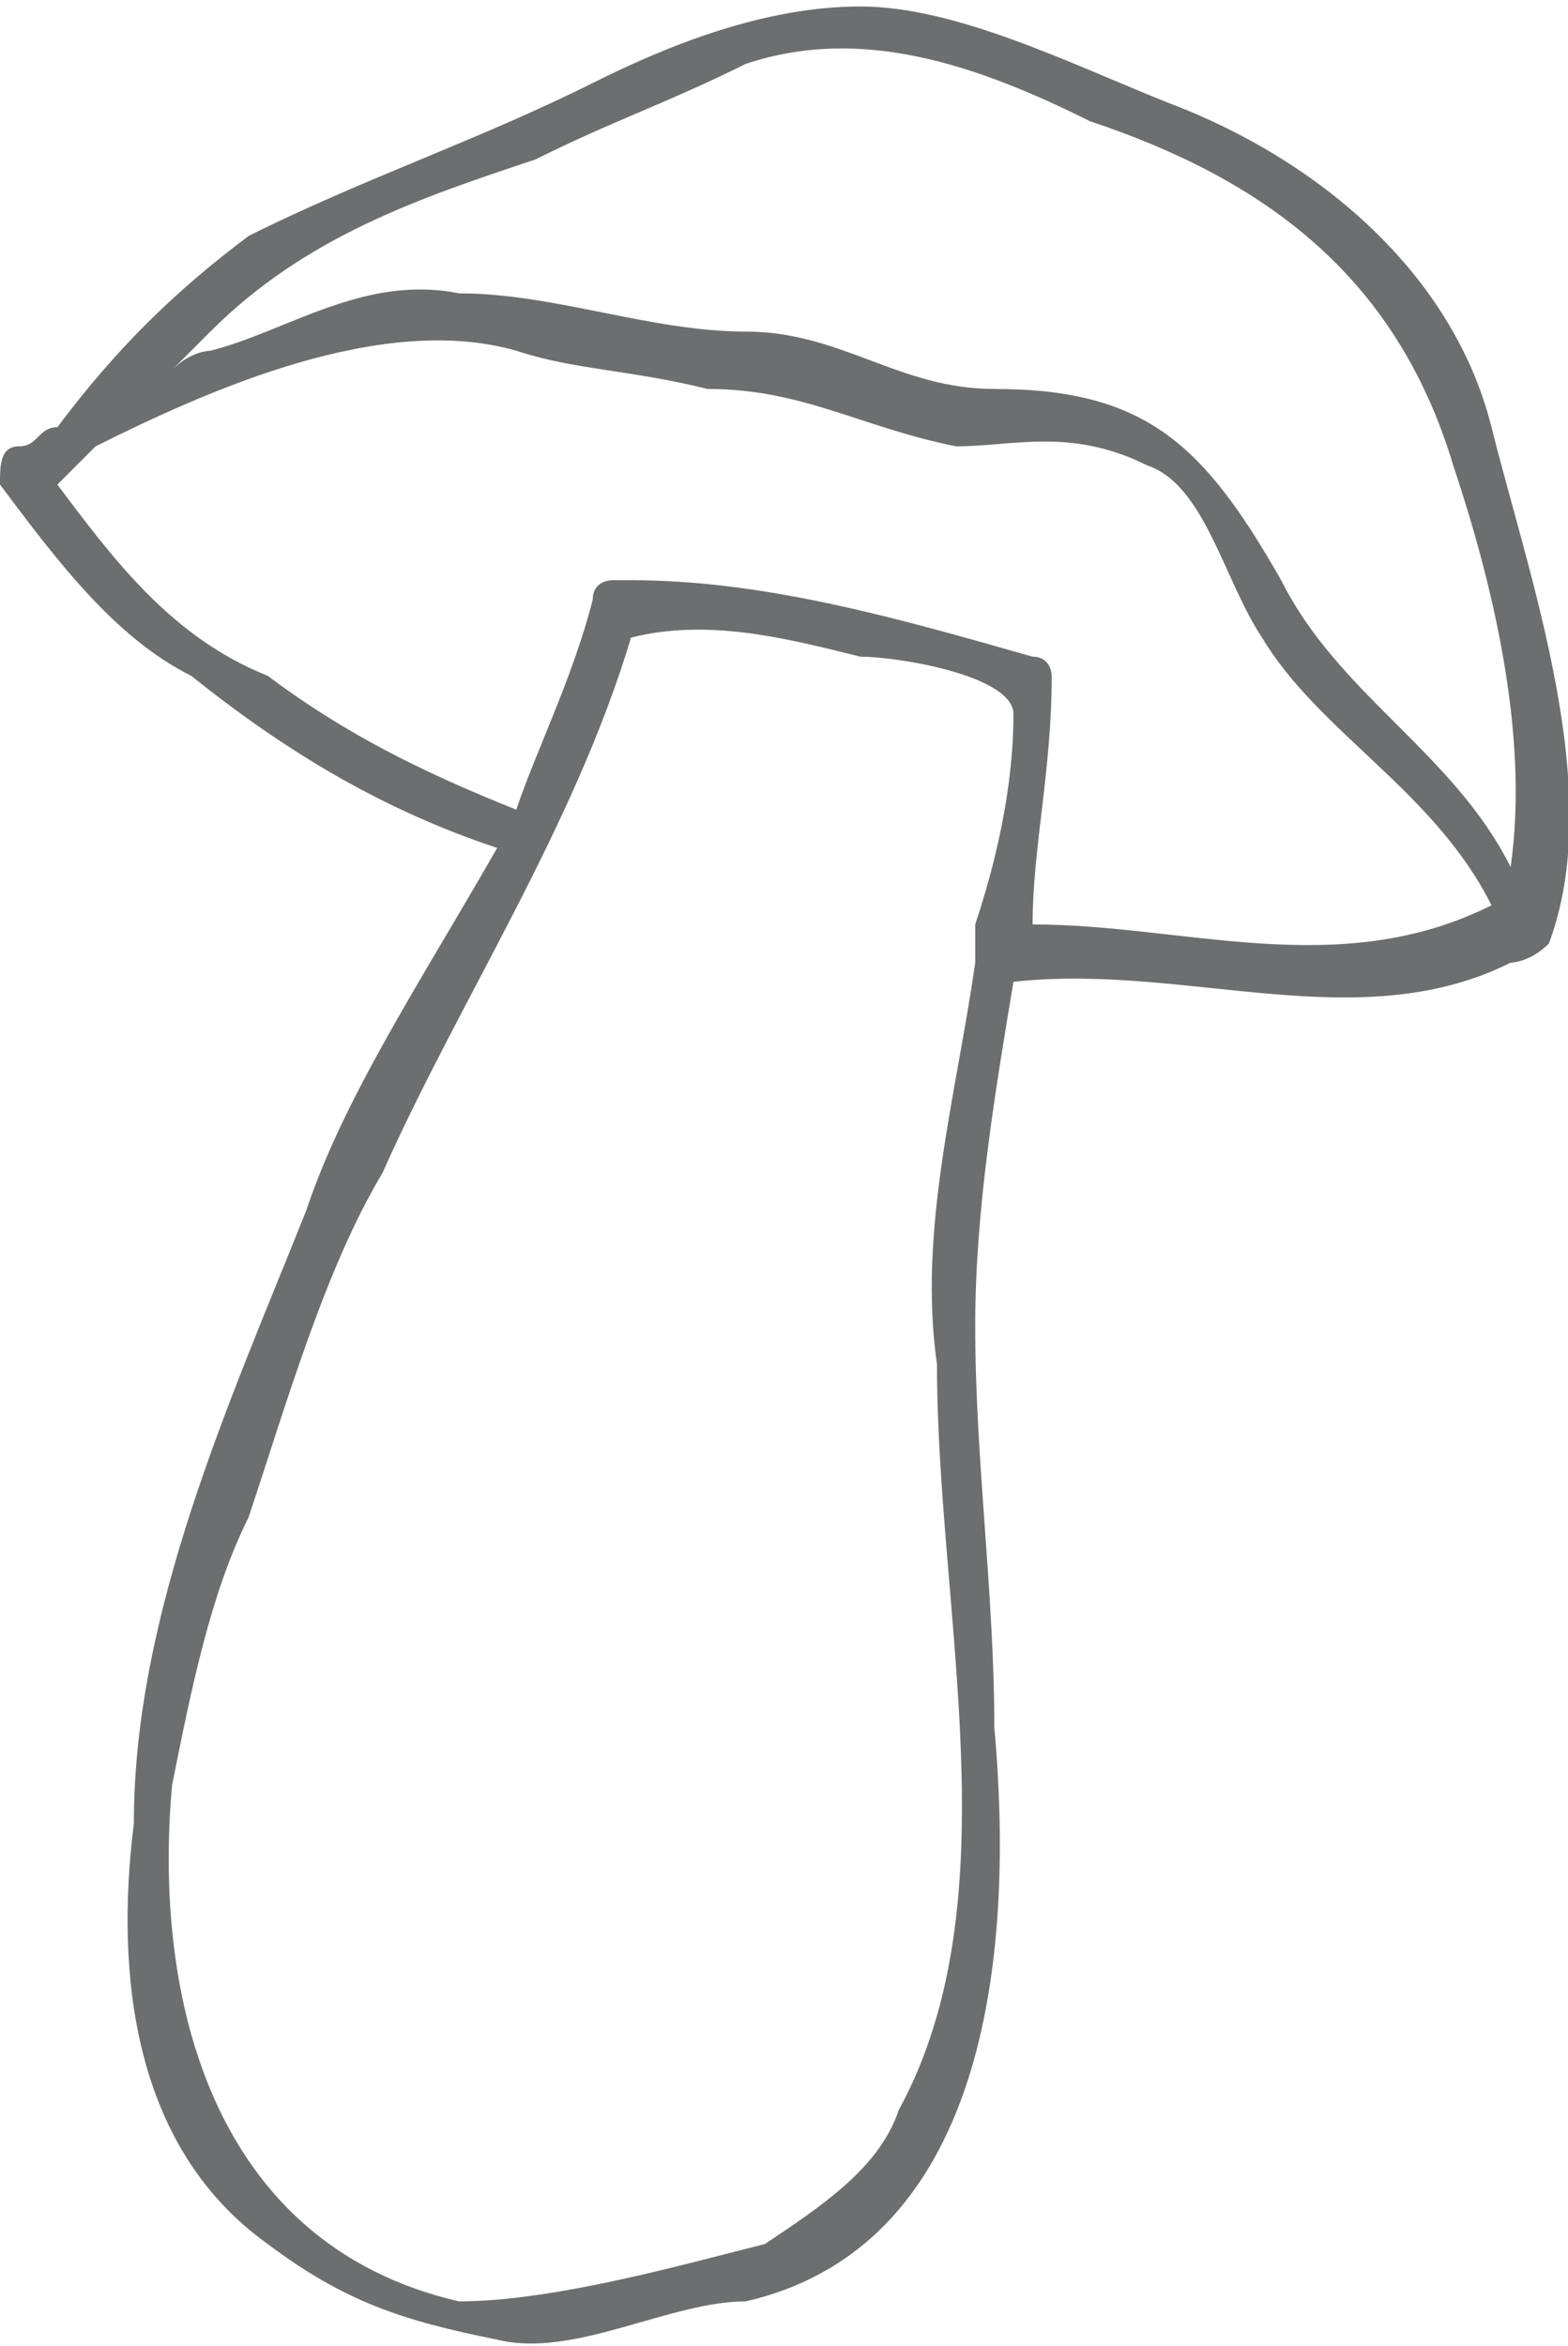 <?xml version="1.0" encoding="UTF-8"?>
<!DOCTYPE svg PUBLIC "-//W3C//DTD SVG 1.1//EN" "http://www.w3.org/Graphics/SVG/1.1/DTD/svg11.dtd">
<!-- Creator: CorelDRAW X7 -->
<svg xmlns="http://www.w3.org/2000/svg" xml:space="preserve" width="1.651in" height="2.47in" version="1.1" style="shape-rendering:geometricPrecision; text-rendering:geometricPrecision; image-rendering:optimizeQuality; fill-rule:evenodd; clip-rule:evenodd"
viewBox="0 0 82 122"
 xmlns:xlink="http://www.w3.org/1999/xlink">
 <defs>
  <style type="text/css">
   <![CDATA[
    .fil0 {fill:#6D6E70;fill-rule:nonzero}
   ]]>
  </style>
 </defs>
 <g id="__x0023_Layer_x0020_1">

  <path class="fil0" d="M78 22c-2,-8 -9,-14 -17,-17 -5,-2 -11,-5 -16,-5 -5,0 -10,2 -14,4 -6,3 -12,5 -18,8 -4,3 -7,6 -10,10 -1,0 -1,1 -2,1 -1,0 -1,1 -1,2 3,4 6,8 10,10 5,4 10,7 16,9 -4,7 -8,13 -10,19 -4,10 -9,21 -9,32 -1,8 0,17 7,22 4,3 7,4 12,5 4,1 9,-2 13,-2 13,-3 14,-19 13,-30 0,-7 -1,-14 -1,-21 0,-6 1,-12 2,-18 9,-1 18,3 26,-1 0,0 1,0 2,-1 3,-8 -1,-19 -3,-27zm-67 -5l0 0c5,-5 11,-7 17,-9 4,-2 7,-3 11,-5 6,-2 12,0 18,3 9,3 16,8 19,18 2,6 4,14 3,21 -3,-6 -9,-9 -12,-15 -4,-7 -7,-10 -15,-10 -5,0 -8,-3 -13,-3 -5,0 -10,-2 -15,-2 -5,-1 -9,2 -13,3 0,0 -1,0 -2,1 1,-1 2,-2 2,-2zm36 93l0 0c-1,3 -4,5 -7,7 -4,1 -11,3 -16,3 -13,-3 -16,-16 -15,-27 1,-5 2,-10 4,-14 2,-6 4,-13 7,-18 4,-9 10,-18 13,-28 4,-1 8,0 12,1 2,0 8,1 8,3 0,4 -1,8 -2,11 0,1 0,1 0,1 0,0 0,1 0,1 -1,7 -3,14 -2,21 0,13 4,28 -2,39zm7 -62l0 0c0,-4 1,-8 1,-13 0,0 0,-1 -1,-1 -7,-2 -14,-4 -21,-4 -1,0 -1,0 -1,0 0,0 -1,0 -1,1 -1,4 -3,8 -4,11 -5,-2 -9,-4 -13,-7 -5,-2 -8,-6 -11,-10 1,-1 1,-1 2,-2 6,-3 15,-7 22,-5 3,1 6,1 10,2 5,0 8,2 13,3 3,0 6,-1 10,1 3,1 4,6 6,9 3,5 9,8 12,14 -8,4 -16,1 -24,1z"/>
 </g>
</svg>
